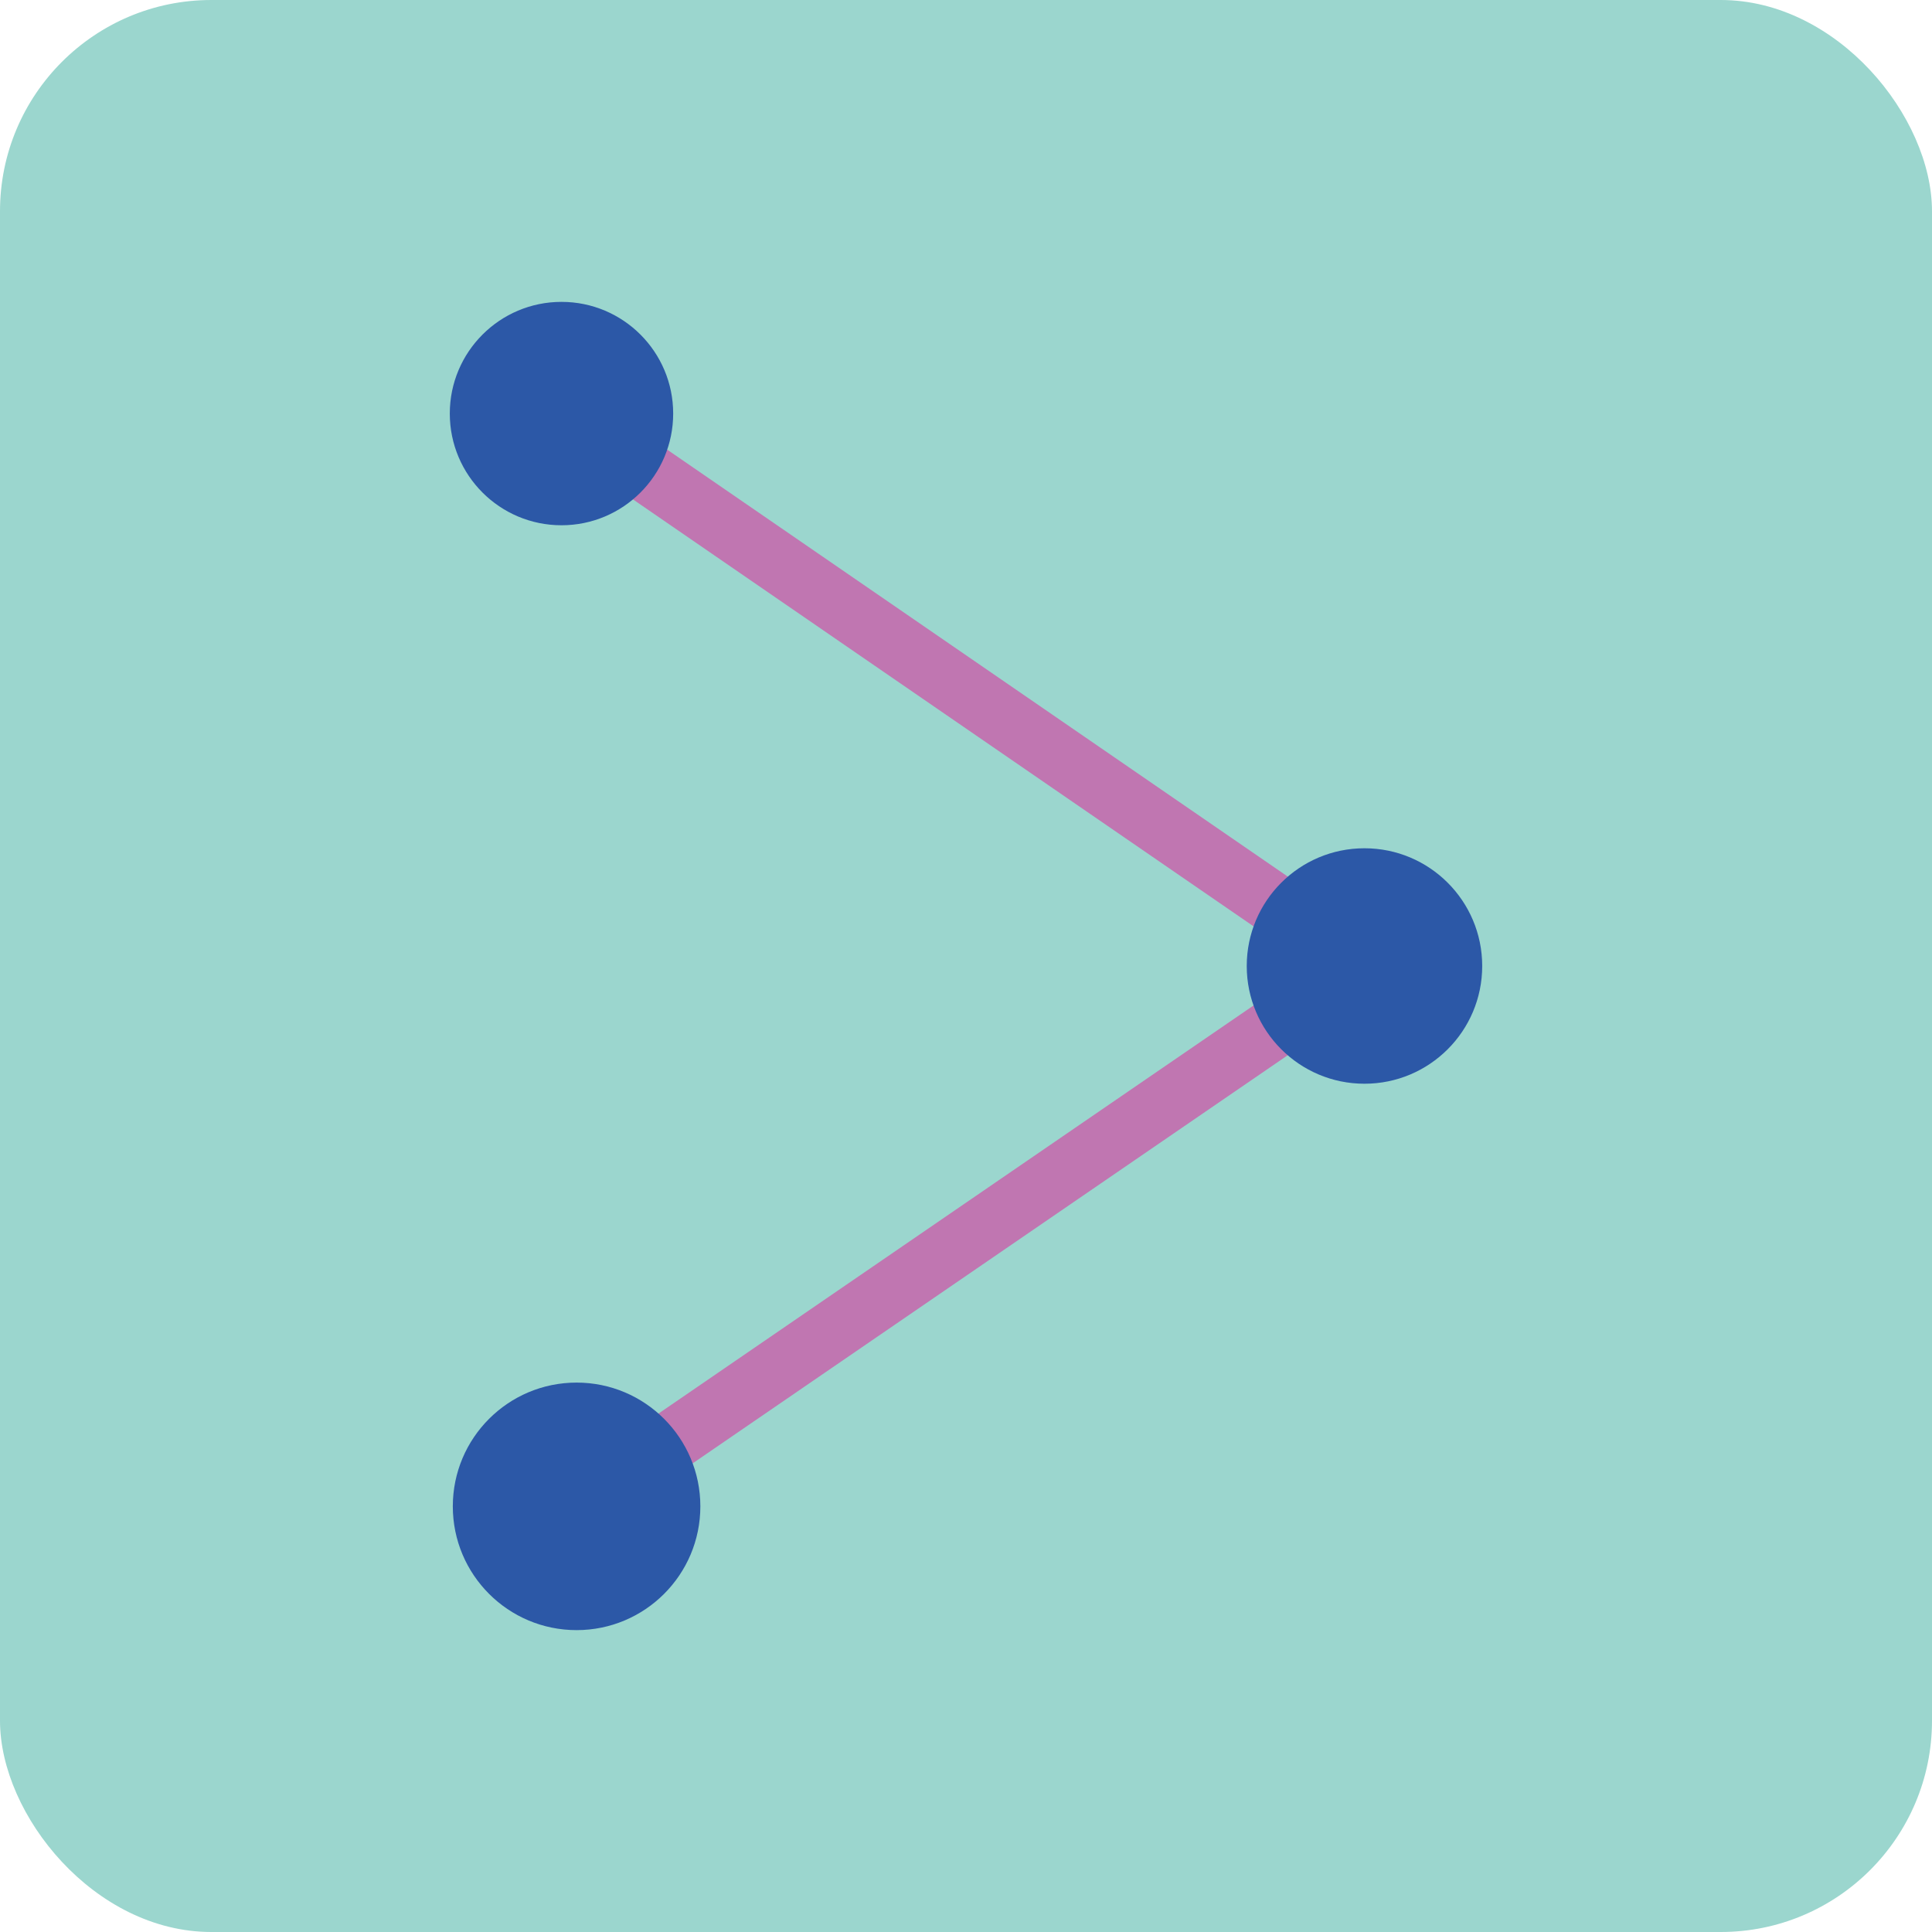 <svg xmlns="http://www.w3.org/2000/svg" viewBox="0 0 64 64"><defs><style>.ac9f618f-3b62-4254-904c-2ecbc9addfda{fill:#9bd6ce;}.b674e916-6995-4a26-8e5c-80207232be19{fill:none;stroke:#c076b1;stroke-miterlimit:10;stroke-width:2px;}.a20b5412-ed15-4bf2-9966-6b17dac1022f{fill:#2c58a7;}</style></defs><title>symphony</title><g id="bc4cce17-6239-4f40-81f9-009171eaadfe" data-name="BG"><rect class="ac9f618f-3b62-4254-904c-2ecbc9addfda" width="64" height="64" rx="7"/></g><g id="b2119690-3604-40df-aaaa-2df913015ee2" data-name="Layer 2"><polyline class="b674e916-6995-4a26-8e5c-80207232be19" points="18.6 13.7 45.2 32 19.1 49.9"/><circle class="a20b5412-ed15-4bf2-9966-6b17dac1022f" cx="18.6" cy="13.7" r="3.7"/><circle class="a20b5412-ed15-4bf2-9966-6b17dac1022f" cx="45.2" cy="32" r="3.9"/><circle class="a20b5412-ed15-4bf2-9966-6b17dac1022f" cx="19.1" cy="49.9" r="4.1"/></g></svg>